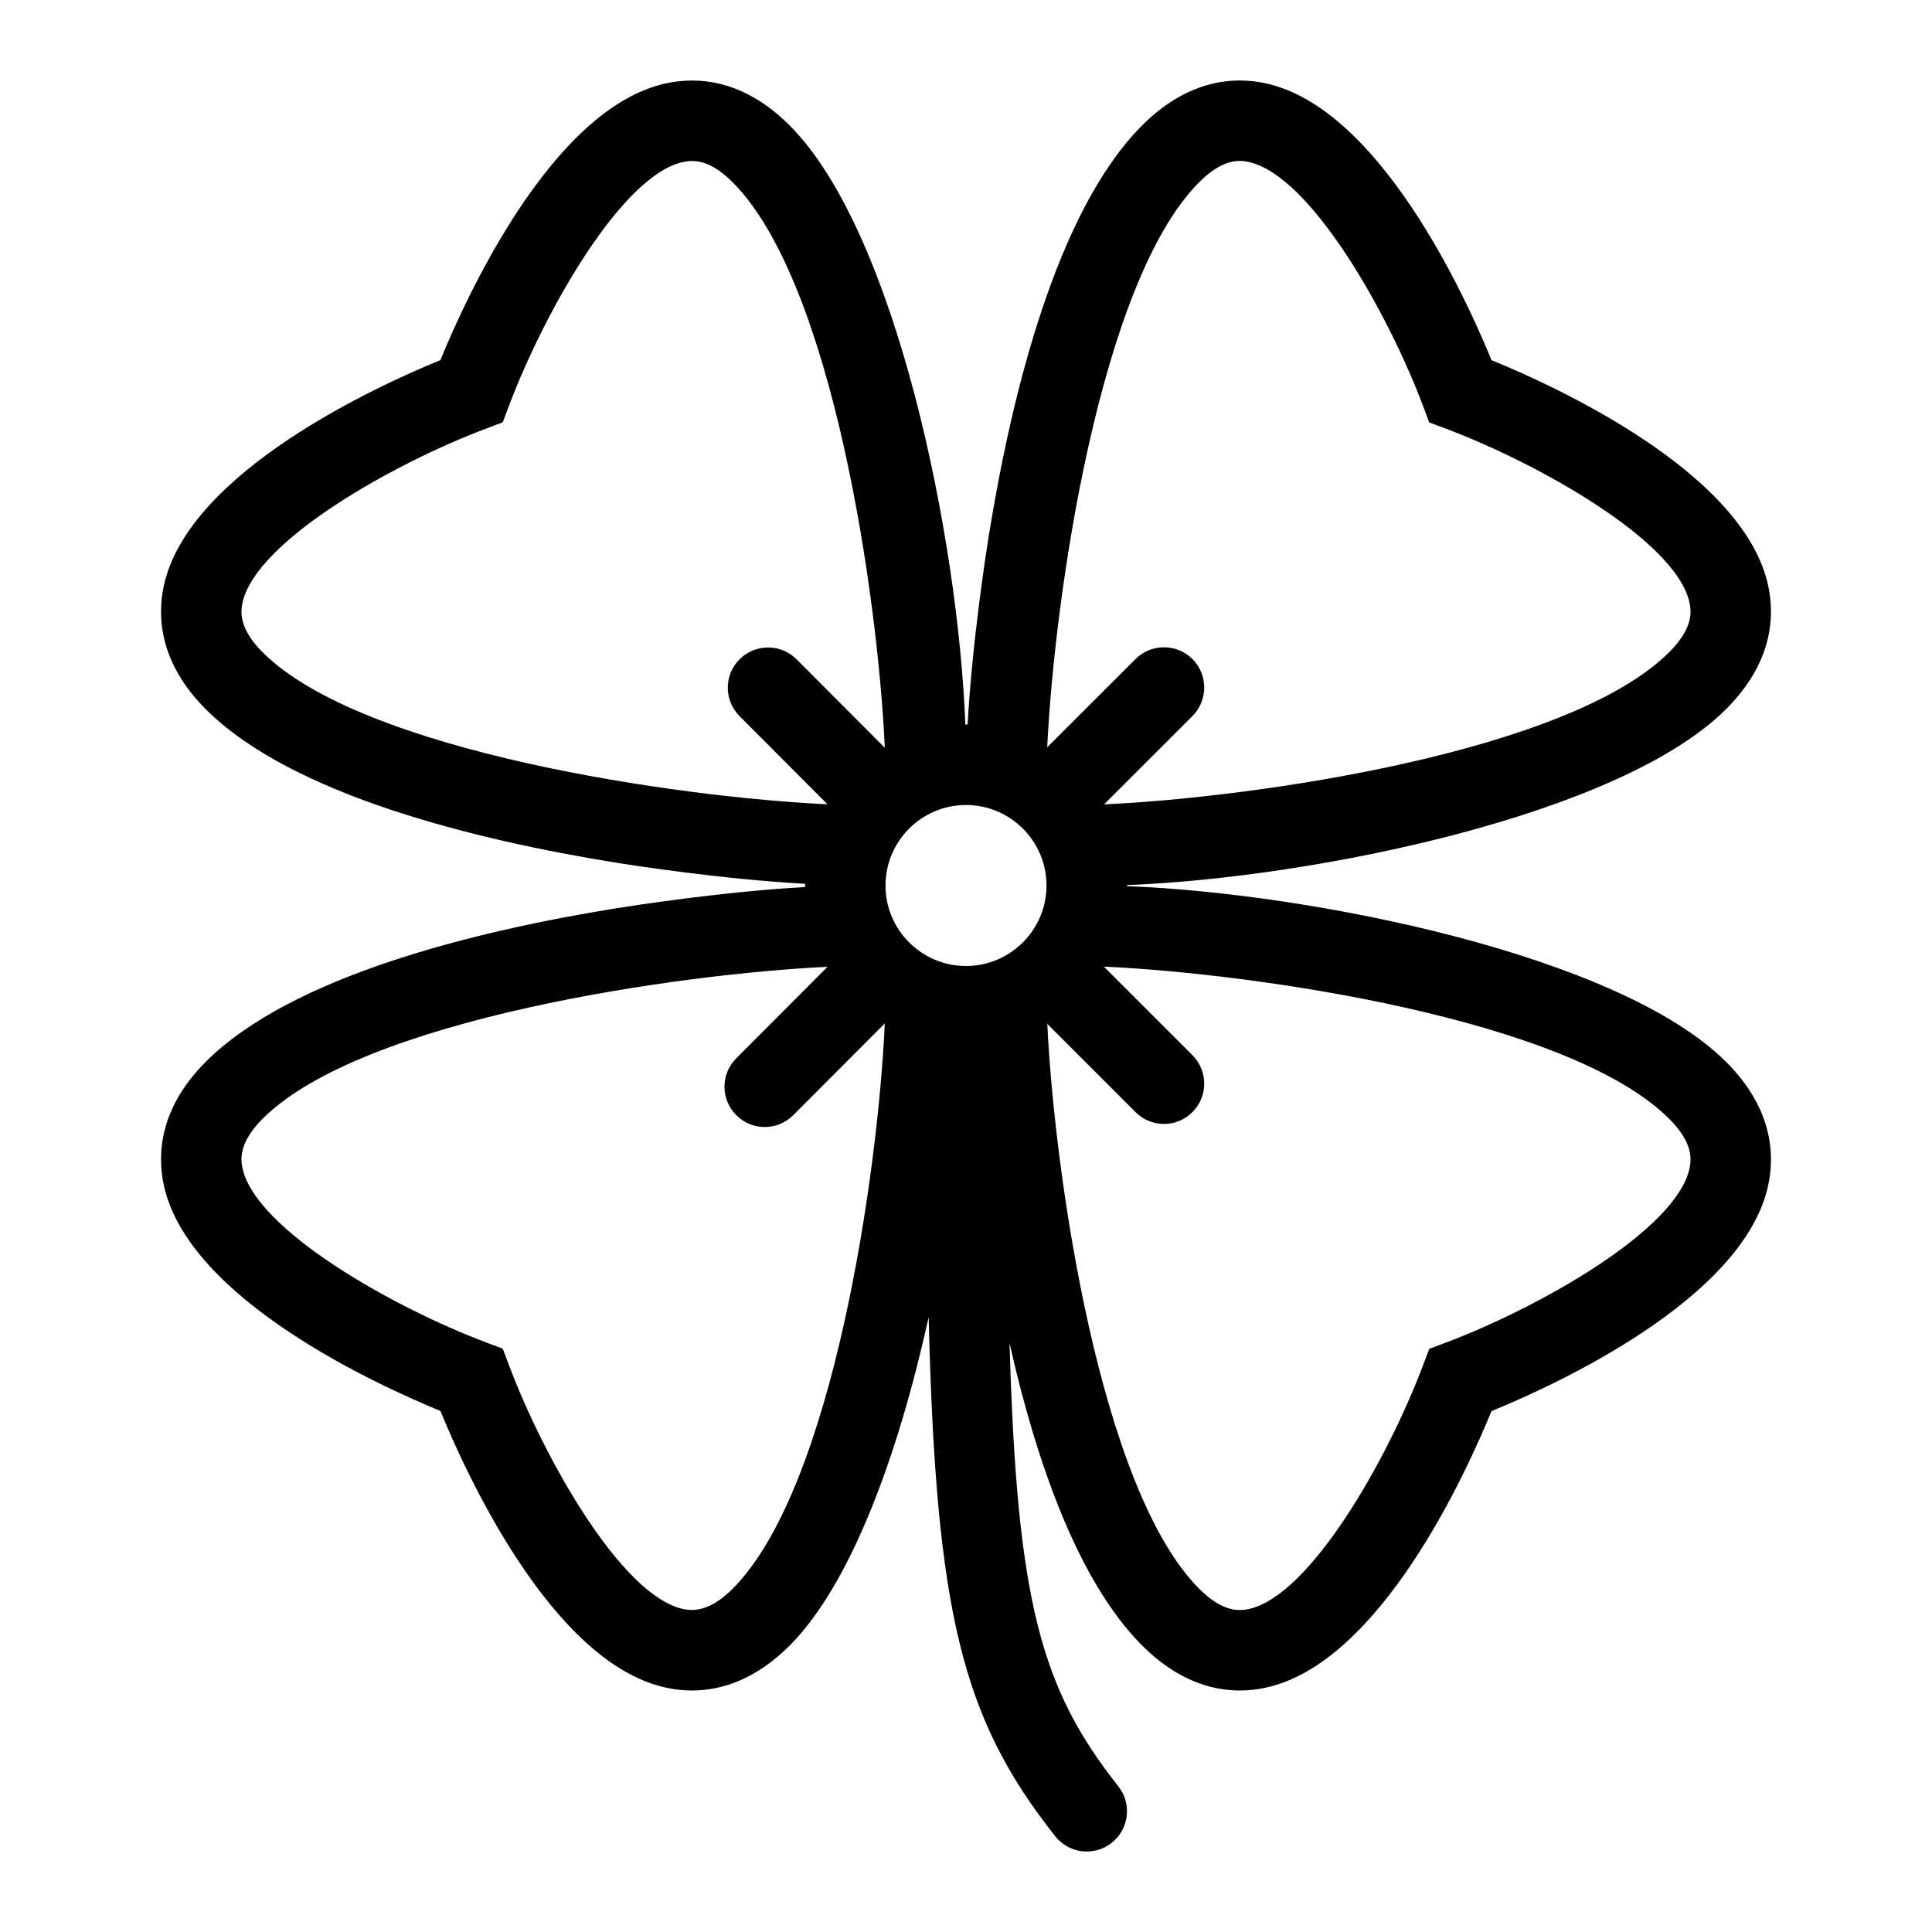 <svg viewBox="0 0 24 24" xmlns="http://www.w3.org/2000/svg">
<path d="M13.999 11.008C13.999 11.005 14 11.003 14 11C14 10.998 13.999 10.997 13.999 10.995C16.302 10.906 20.119 10.132 21.443 8.808C22.023 8.228 22.047 7.655 21.965 7.275C21.659 5.857 19.296 4.787 18.528 4.474C18.214 3.705 17.142 1.341 15.722 1.035C15.343 0.952 14.77 0.977 14.19 1.556C13.121 2.624 12.563 4.919 12.283 6.655C12.25 6.862 12.076 7.976 12.02 9.002C12.013 9.002 12.007 9 12 9C11.997 9 11.994 9.001 11.992 9.001C11.904 6.7 11.134 2.883 9.808 1.557C9.229 0.978 8.657 0.953 8.275 1.035C6.856 1.341 5.785 3.705 5.471 4.473C4.704 4.787 2.341 5.858 2.035 7.277C1.953 7.657 1.977 8.23 2.556 8.81C3.625 9.879 5.919 10.437 7.655 10.717C7.862 10.75 8.976 10.923 10.002 10.979C10.002 10.986 10 10.993 10 11C10 11.007 10.002 11.013 10.002 11.019C8.976 11.076 7.862 11.25 7.655 11.283C5.919 11.563 3.625 12.121 2.556 13.19C1.977 13.77 1.953 14.343 2.035 14.723C2.341 16.142 4.704 17.213 5.471 17.527C5.785 18.295 6.856 20.659 8.275 20.965C8.371 20.986 8.479 21 8.596 21C8.944 21 9.374 20.877 9.808 20.443C10.582 19.668 11.165 18.041 11.536 16.363C11.627 20.037 11.949 21.345 13.108 22.81C13.207 22.935 13.353 23 13.501 23C13.609 23 13.718 22.965 13.81 22.892C14.027 22.721 14.063 22.406 13.892 22.19C12.931 20.974 12.633 19.9 12.541 16.687C12.866 18.126 13.381 19.635 14.19 20.443C14.624 20.877 15.054 21 15.402 21C15.52 21 15.627 20.986 15.723 20.965C17.143 20.659 18.214 18.297 18.528 17.529C19.296 17.216 21.659 16.144 21.965 14.725C22.047 14.345 22.023 13.771 21.443 13.192C20.117 11.866 16.3 11.096 13.999 11.008ZM9.101 19.736C8.817 20.02 8.612 20.014 8.487 19.988C7.72 19.823 6.761 18.121 6.325 16.965L6.245 16.753L6.033 16.674C4.878 16.238 3.177 15.278 3.012 14.511C2.984 14.383 2.98 14.18 3.263 13.897C4.501 12.659 8.425 12.098 10.28 12.01L9.146 13.147C8.951 13.342 8.951 13.659 9.147 13.854C9.245 13.951 9.372 14 9.5 14C9.628 14 9.756 13.951 9.854 13.853L10.988 12.716C10.989 12.716 10.99 12.717 10.991 12.717C10.907 14.567 10.349 18.487 9.101 19.736ZM10.987 9.285L9.895 8.19C9.7 7.994 9.383 7.995 9.188 8.189C8.992 8.384 8.992 8.7 9.187 8.896L10.279 9.991C8.424 9.905 4.5 9.341 3.263 8.103C2.98 7.82 2.984 7.617 3.012 7.489C3.177 6.722 4.878 5.762 6.033 5.326L6.245 5.246L6.325 5.035C6.761 3.879 7.72 2.177 8.487 2.012C8.519 2.005 8.554 2 8.595 2C8.72 2 8.887 2.05 9.101 2.264C10.349 3.513 10.907 7.433 10.991 9.283C10.99 9.284 10.988 9.285 10.987 9.285ZM12 12C11.449 12 11 11.551 11 11C11 10.449 11.449 10 12 10C12.551 10 13 10.449 13 11C13 11.551 12.551 12 12 12ZM13.009 9.283C13.097 7.429 13.658 3.502 14.897 2.263C15.179 1.98 15.385 1.983 15.511 2.012C16.278 2.178 17.239 3.88 17.675 5.036L17.755 5.248L17.967 5.327C19.122 5.763 20.823 6.721 20.988 7.487C21.016 7.615 21.02 7.817 20.736 8.101C19.487 9.349 15.569 9.909 13.718 9.992C13.717 9.992 13.717 9.991 13.717 9.99L14.813 8.895C15.008 8.699 15.008 8.383 14.813 8.187C14.618 7.992 14.301 7.992 14.106 8.187L13.009 9.283C13.01 9.283 13.009 9.283 13.009 9.283ZM20.988 14.514C20.823 15.281 19.122 16.24 17.967 16.676L17.755 16.756L17.675 16.967C17.239 18.122 16.279 19.822 15.512 19.988C15.382 20.016 15.18 20.02 14.897 19.736C13.659 18.499 13.098 14.574 13.01 12.719L14.106 13.815C14.204 13.913 14.332 13.962 14.46 13.962C14.587 13.962 14.715 13.913 14.813 13.815C15.008 13.62 15.008 13.304 14.813 13.108L13.716 12.011C13.716 12.01 13.717 12.009 13.717 12.008C15.568 12.092 19.487 12.65 20.736 13.899C21.02 14.183 21.016 14.385 20.988 14.514Z"/>
</svg>
